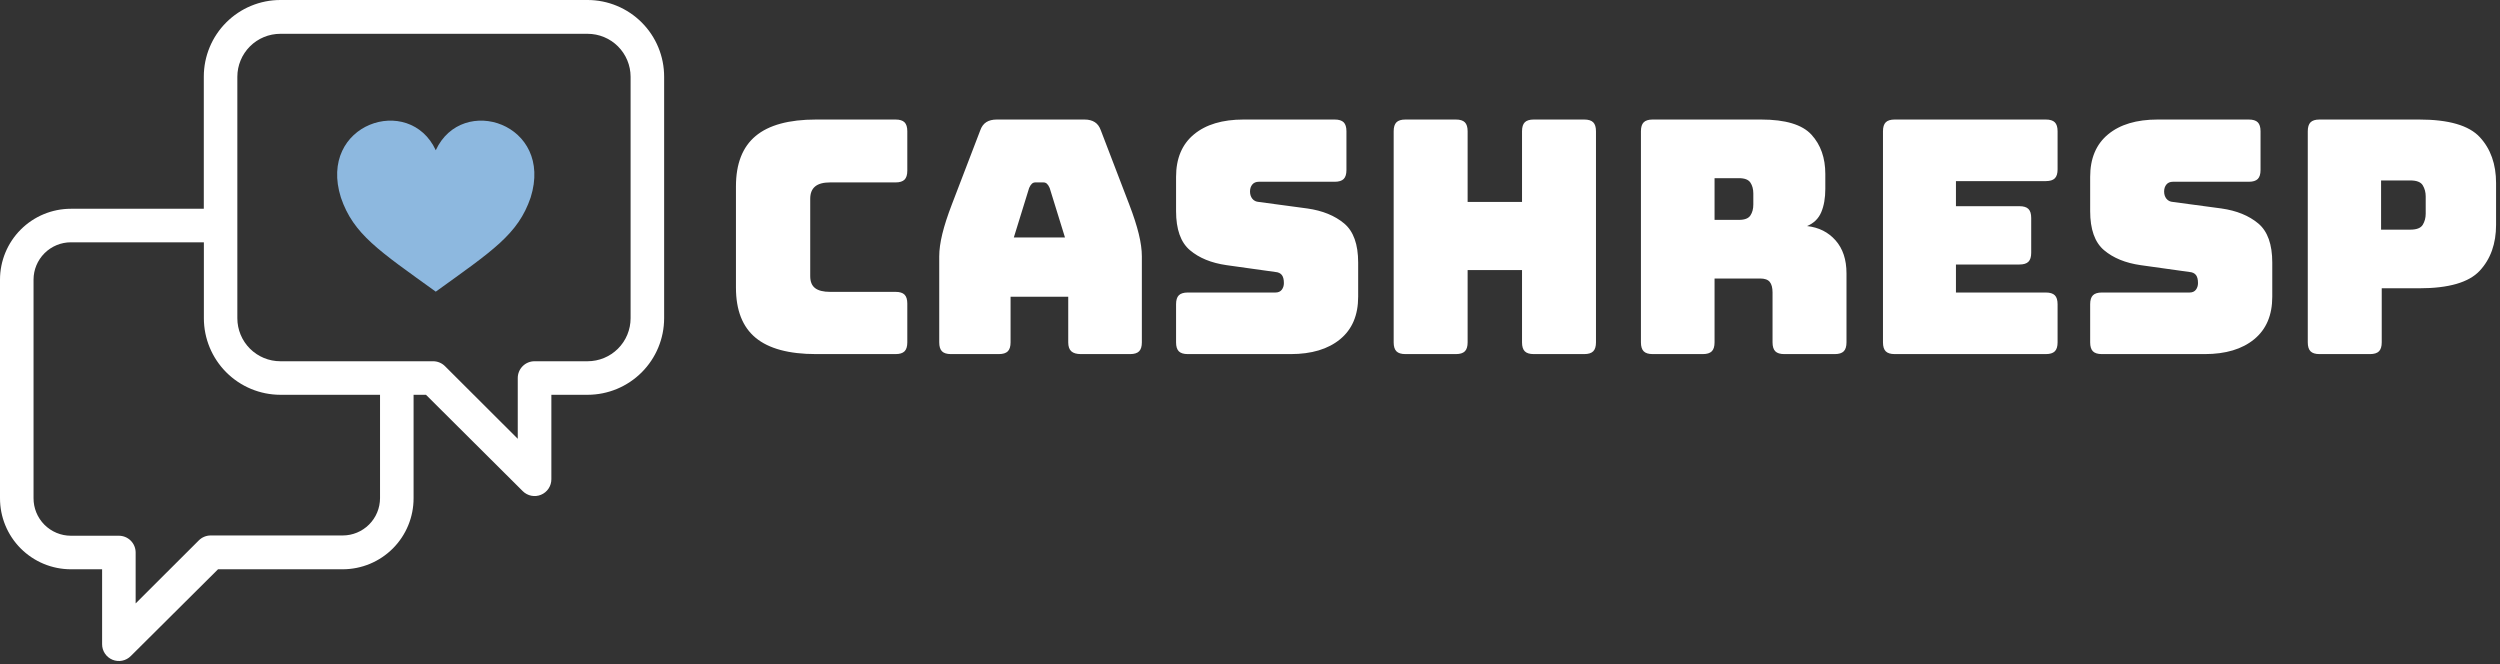 <svg width="399" height="106" viewBox="0 0 399 106" fill="none" xmlns="http://www.w3.org/2000/svg">
<rect x="0" y="0" width="399" height="106" fill="#333333" stroke="none"/>
<path d="M142.934 56.513H130.248C125.915 56.513 122.7 55.646 120.603 53.913C118.506 52.18 117.458 49.511 117.458 45.906V29.736C117.458 26.132 118.506 23.454 120.603 21.704C122.7 19.953 125.915 19.078 130.248 19.078H142.934C143.593 19.078 144.069 19.225 144.364 19.52C144.658 19.814 144.806 20.291 144.806 20.95V27.241C144.806 27.899 144.658 28.376 144.364 28.671C144.069 28.965 143.593 29.113 142.934 29.113H132.484C131.409 29.113 130.612 29.329 130.092 29.762C129.572 30.196 129.312 30.846 129.312 31.712V44.086C129.312 44.953 129.572 45.585 130.092 45.984C130.612 46.383 131.409 46.582 132.484 46.582H142.934C143.593 46.582 144.069 46.729 144.364 47.024C144.658 47.319 144.806 47.795 144.806 48.454V54.641C144.806 55.299 144.658 55.776 144.364 56.071C144.069 56.365 143.593 56.513 142.934 56.513ZM164.251 29.996L161.807 37.899H169.97L167.526 29.996C167.388 29.684 167.241 29.459 167.085 29.32C166.929 29.182 166.747 29.113 166.539 29.113H165.239C165.031 29.113 164.849 29.182 164.693 29.32C164.537 29.459 164.39 29.684 164.251 29.996ZM161.287 47.362V54.641C161.287 55.299 161.14 55.776 160.845 56.071C160.551 56.365 160.074 56.513 159.416 56.513H151.773C151.114 56.513 150.638 56.365 150.343 56.071C150.048 55.776 149.901 55.299 149.901 54.641V40.915C149.901 39.875 150.066 38.679 150.395 37.327C150.724 35.975 151.236 34.398 151.929 32.596L156.452 20.794C156.66 20.204 156.981 19.771 157.414 19.494C157.847 19.217 158.41 19.078 159.104 19.078H173.09C173.748 19.078 174.294 19.217 174.727 19.494C175.161 19.771 175.481 20.204 175.689 20.794L180.213 32.596C180.906 34.398 181.417 35.975 181.746 37.327C182.076 38.679 182.24 39.875 182.24 40.915V54.641C182.24 55.299 182.093 55.776 181.798 56.071C181.504 56.365 181.027 56.513 180.369 56.513H172.518C171.825 56.513 171.313 56.365 170.984 56.071C170.655 55.776 170.49 55.299 170.49 54.641V47.362H161.287ZM206.001 56.513H189.571C188.913 56.513 188.436 56.365 188.141 56.071C187.847 55.776 187.7 55.299 187.7 54.641V48.558C187.7 47.899 187.847 47.422 188.141 47.128C188.436 46.833 188.913 46.686 189.571 46.686H203.557C204.008 46.686 204.346 46.539 204.571 46.244C204.796 45.949 204.909 45.594 204.909 45.178C204.909 44.589 204.796 44.156 204.571 43.878C204.346 43.601 204.008 43.445 203.557 43.41L195.758 42.319C193.332 41.972 191.382 41.175 189.909 39.927C188.436 38.679 187.7 36.599 187.7 33.688V28.229C187.7 25.282 188.653 23.021 190.559 21.444C192.465 19.866 195.1 19.078 198.462 19.078H213.02C213.678 19.078 214.155 19.225 214.45 19.52C214.744 19.814 214.892 20.291 214.892 20.95V27.137C214.892 27.795 214.744 28.272 214.45 28.567C214.155 28.861 213.678 29.009 213.02 29.009H200.906C200.455 29.009 200.108 29.156 199.866 29.45C199.623 29.745 199.502 30.118 199.502 30.568C199.502 31.019 199.623 31.4 199.866 31.712C200.108 32.024 200.455 32.197 200.906 32.232L208.652 33.272C211.079 33.618 213.037 34.416 214.528 35.663C216.018 36.911 216.763 38.991 216.763 41.903V47.362C216.763 50.308 215.801 52.57 213.878 54.147C211.954 55.724 209.328 56.513 206.001 56.513ZM232.361 56.513H224.302C223.644 56.513 223.167 56.365 222.872 56.071C222.578 55.776 222.43 55.299 222.43 54.641V20.95C222.43 20.291 222.578 19.814 222.872 19.52C223.167 19.225 223.644 19.078 224.302 19.078H232.361C233.02 19.078 233.496 19.225 233.791 19.52C234.085 19.814 234.233 20.291 234.233 20.95V32.232H242.915V20.95C242.915 20.291 243.063 19.814 243.357 19.52C243.652 19.225 244.129 19.078 244.787 19.078H252.846C253.505 19.078 253.981 19.225 254.276 19.52C254.57 19.814 254.718 20.291 254.718 20.95V54.641C254.718 55.299 254.57 55.776 254.276 56.071C253.981 56.365 253.505 56.513 252.846 56.513H244.787C244.129 56.513 243.652 56.365 243.357 56.071C243.063 55.776 242.915 55.299 242.915 54.641V43.099H234.233V54.641C234.233 55.299 234.085 55.776 233.791 56.071C233.496 56.365 233.02 56.513 232.361 56.513ZM277.542 28.437H273.643V35.092H277.542C278.444 35.092 279.05 34.858 279.362 34.39C279.674 33.922 279.83 33.341 279.83 32.648V30.88C279.83 30.187 279.674 29.606 279.362 29.139C279.05 28.671 278.444 28.437 277.542 28.437ZM271.771 56.513H263.764C263.106 56.513 262.629 56.365 262.335 56.071C262.04 55.776 261.893 55.299 261.893 54.641V20.95C261.893 20.291 262.04 19.814 262.335 19.52C262.629 19.225 263.106 19.078 263.764 19.078H281.078C284.96 19.078 287.638 19.884 289.111 21.496C290.584 23.107 291.32 25.196 291.32 27.761V30.152C291.32 31.608 291.104 32.847 290.671 33.87C290.237 34.892 289.483 35.629 288.409 36.08C290.281 36.287 291.797 37.05 292.958 38.367C294.119 39.684 294.7 41.435 294.7 43.618V54.641C294.7 55.299 294.553 55.776 294.258 56.071C293.963 56.365 293.487 56.513 292.828 56.513H284.769C284.111 56.513 283.634 56.365 283.34 56.071C283.045 55.776 282.898 55.299 282.898 54.641V46.686C282.898 45.923 282.75 45.36 282.456 44.996C282.161 44.632 281.65 44.45 280.922 44.45H273.643V54.641C273.643 55.299 273.496 55.776 273.201 56.071C272.906 56.365 272.43 56.513 271.771 56.513ZM326.519 56.513H302.395C301.736 56.513 301.26 56.365 300.965 56.071C300.67 55.776 300.523 55.299 300.523 54.641V20.95C300.523 20.291 300.67 19.814 300.965 19.52C301.26 19.225 301.736 19.078 302.395 19.078H326.519C327.178 19.078 327.654 19.225 327.949 19.52C328.244 19.814 328.391 20.291 328.391 20.95V27.033C328.391 27.691 328.244 28.168 327.949 28.463C327.654 28.757 327.178 28.904 326.519 28.904H312.169V32.908H322.308C322.967 32.908 323.443 33.055 323.738 33.35C324.032 33.645 324.18 34.121 324.18 34.78V40.343C324.18 41.001 324.032 41.478 323.738 41.773C323.443 42.067 322.967 42.215 322.308 42.215H312.169V46.686H326.519C327.178 46.686 327.654 46.833 327.949 47.128C328.244 47.422 328.391 47.899 328.391 48.558V54.641C328.391 55.299 328.244 55.776 327.949 56.071C327.654 56.365 327.178 56.513 326.519 56.513ZM351.892 56.513H335.462C334.803 56.513 334.327 56.365 334.032 56.071C333.738 55.776 333.59 55.299 333.59 54.641V48.558C333.59 47.899 333.738 47.422 334.032 47.128C334.327 46.833 334.803 46.686 335.462 46.686H349.448C349.899 46.686 350.237 46.539 350.462 46.244C350.687 45.949 350.8 45.594 350.8 45.178C350.8 44.589 350.687 44.156 350.462 43.878C350.237 43.601 349.899 43.445 349.448 43.41L341.649 42.319C339.223 41.972 337.273 41.175 335.8 39.927C334.327 38.679 333.59 36.599 333.59 33.688V28.229C333.59 25.282 334.543 23.021 336.45 21.444C338.356 19.866 340.991 19.078 344.353 19.078H358.911C359.569 19.078 360.046 19.225 360.34 19.52C360.635 19.814 360.782 20.291 360.782 20.95V27.137C360.782 27.795 360.635 28.272 360.34 28.567C360.046 28.861 359.569 29.009 358.911 29.009H346.796C346.346 29.009 345.999 29.156 345.757 29.45C345.514 29.745 345.393 30.118 345.393 30.568C345.393 31.019 345.514 31.4 345.757 31.712C345.999 32.024 346.346 32.197 346.796 32.232L354.543 33.272C356.97 33.618 358.928 34.416 360.418 35.663C361.909 36.911 362.654 38.991 362.654 41.903V47.362C362.654 50.308 361.692 52.57 359.768 54.147C357.845 55.724 355.219 56.513 351.892 56.513ZM378.252 56.513H370.193C369.534 56.513 369.058 56.365 368.763 56.071C368.469 55.776 368.321 55.299 368.321 54.641V20.95C368.321 20.291 368.469 19.814 368.763 19.52C369.058 19.225 369.534 19.078 370.193 19.078H386.103C390.817 19.078 394.04 20.014 395.773 21.886C397.506 23.757 398.373 26.201 398.373 29.216V35.871C398.373 38.887 397.506 41.331 395.773 43.202C394.04 45.074 390.817 46.01 386.103 46.01H380.124V54.641C380.124 55.299 379.976 55.776 379.682 56.071C379.387 56.365 378.91 56.513 378.252 56.513ZM384.699 28.8H380.02V36.651H384.699C385.704 36.651 386.363 36.391 386.675 35.871C386.987 35.352 387.142 34.762 387.142 34.104V31.348C387.142 30.69 386.987 30.1 386.675 29.58C386.363 29.061 385.704 28.8 384.699 28.8Z" fill="white"/>
<path d="M93.78 0H44.743C41.506 0.003 38.402 1.289 36.112 3.577C33.822 5.865 32.532 8.968 32.527 12.206V33.319H11.306C8.309 33.322 5.434 34.514 3.315 36.634C1.195 38.753 0.003 41.628 4.56002e-05 44.625V79.508C-0.004 80.996 0.285 82.47 0.851 83.846C1.417 85.222 2.249 86.473 3.3 87.527C4.35 88.581 5.597 89.418 6.971 89.989C8.345 90.56 9.818 90.855 11.306 90.857H16.296V102.805C16.293 103.338 16.448 103.859 16.743 104.302C17.037 104.745 17.457 105.091 17.949 105.294C18.441 105.498 18.983 105.55 19.504 105.444C20.026 105.338 20.504 105.079 20.878 104.7L34.797 90.857H54.7C56.188 90.855 57.661 90.56 59.035 89.989C60.409 89.418 61.657 88.581 62.707 87.527C63.757 86.473 64.589 85.222 65.155 83.846C65.722 82.47 66.011 80.996 66.007 79.508V63.009H67.987L83.426 78.383C83.801 78.759 84.278 79.014 84.798 79.118C85.318 79.222 85.857 79.169 86.346 78.966C86.836 78.763 87.254 78.419 87.548 77.978C87.843 77.537 87.999 77.018 87.998 76.488V63.009H93.79C97.028 63.003 100.13 61.714 102.418 59.424C104.707 57.134 105.993 54.03 105.996 50.792V12.248C105.999 10.642 105.685 9.05 105.072 7.565C104.46 6.08 103.561 4.73 102.426 3.593C101.292 2.455 99.944 1.552 98.46 0.936C96.977 0.319 95.386 0.001 93.78 0ZM60.653 79.508C60.65 81.085 60.022 82.598 58.907 83.714C57.791 84.83 56.278 85.458 54.7 85.46H33.63C33.278 85.46 32.929 85.528 32.604 85.663C32.279 85.797 31.984 85.994 31.735 86.242L21.649 96.306V88.18C21.649 87.47 21.367 86.789 20.865 86.287C20.363 85.785 19.682 85.503 18.972 85.503H11.306C10.521 85.502 9.744 85.346 9.02 85.043C8.296 84.741 7.638 84.299 7.085 83.742C6.532 83.184 6.094 82.524 5.797 81.797C5.5 81.071 5.349 80.293 5.353 79.508V44.625C5.356 43.047 5.984 41.535 7.1 40.419C8.216 39.303 9.728 38.675 11.306 38.672H32.538V50.792C32.54 54.03 33.827 57.134 36.115 59.424C38.403 61.714 41.506 63.003 44.743 63.009H60.653V79.508ZM100.643 50.792C100.643 52.612 99.919 54.358 98.632 55.645C97.345 56.932 95.6 57.655 93.78 57.655H85.311C84.601 57.655 83.92 57.937 83.418 58.439C82.916 58.941 82.634 59.622 82.634 60.332V70.032L71.017 58.437C70.768 58.188 70.473 57.992 70.147 57.858C69.822 57.723 69.474 57.655 69.122 57.655H44.743C42.923 57.655 41.177 56.932 39.89 55.645C38.603 54.358 37.88 52.612 37.88 50.792V12.248C37.883 10.43 38.607 8.687 39.894 7.402C41.181 6.118 42.925 5.396 44.743 5.396H93.78C95.598 5.396 97.342 6.118 98.629 7.402C99.915 8.687 100.64 10.43 100.643 12.248V50.792Z" fill="white"/>
<path d="M69.548 23.979C65.341 14.889 50.681 19.727 54.408 31.531C56.408 37.402 60.473 40.004 69.548 46.549C78.623 40.004 82.687 37.401 84.688 31.531C88.413 19.727 73.755 14.889 69.548 23.979Z" fill="#8DB8DF"/>
</svg>
